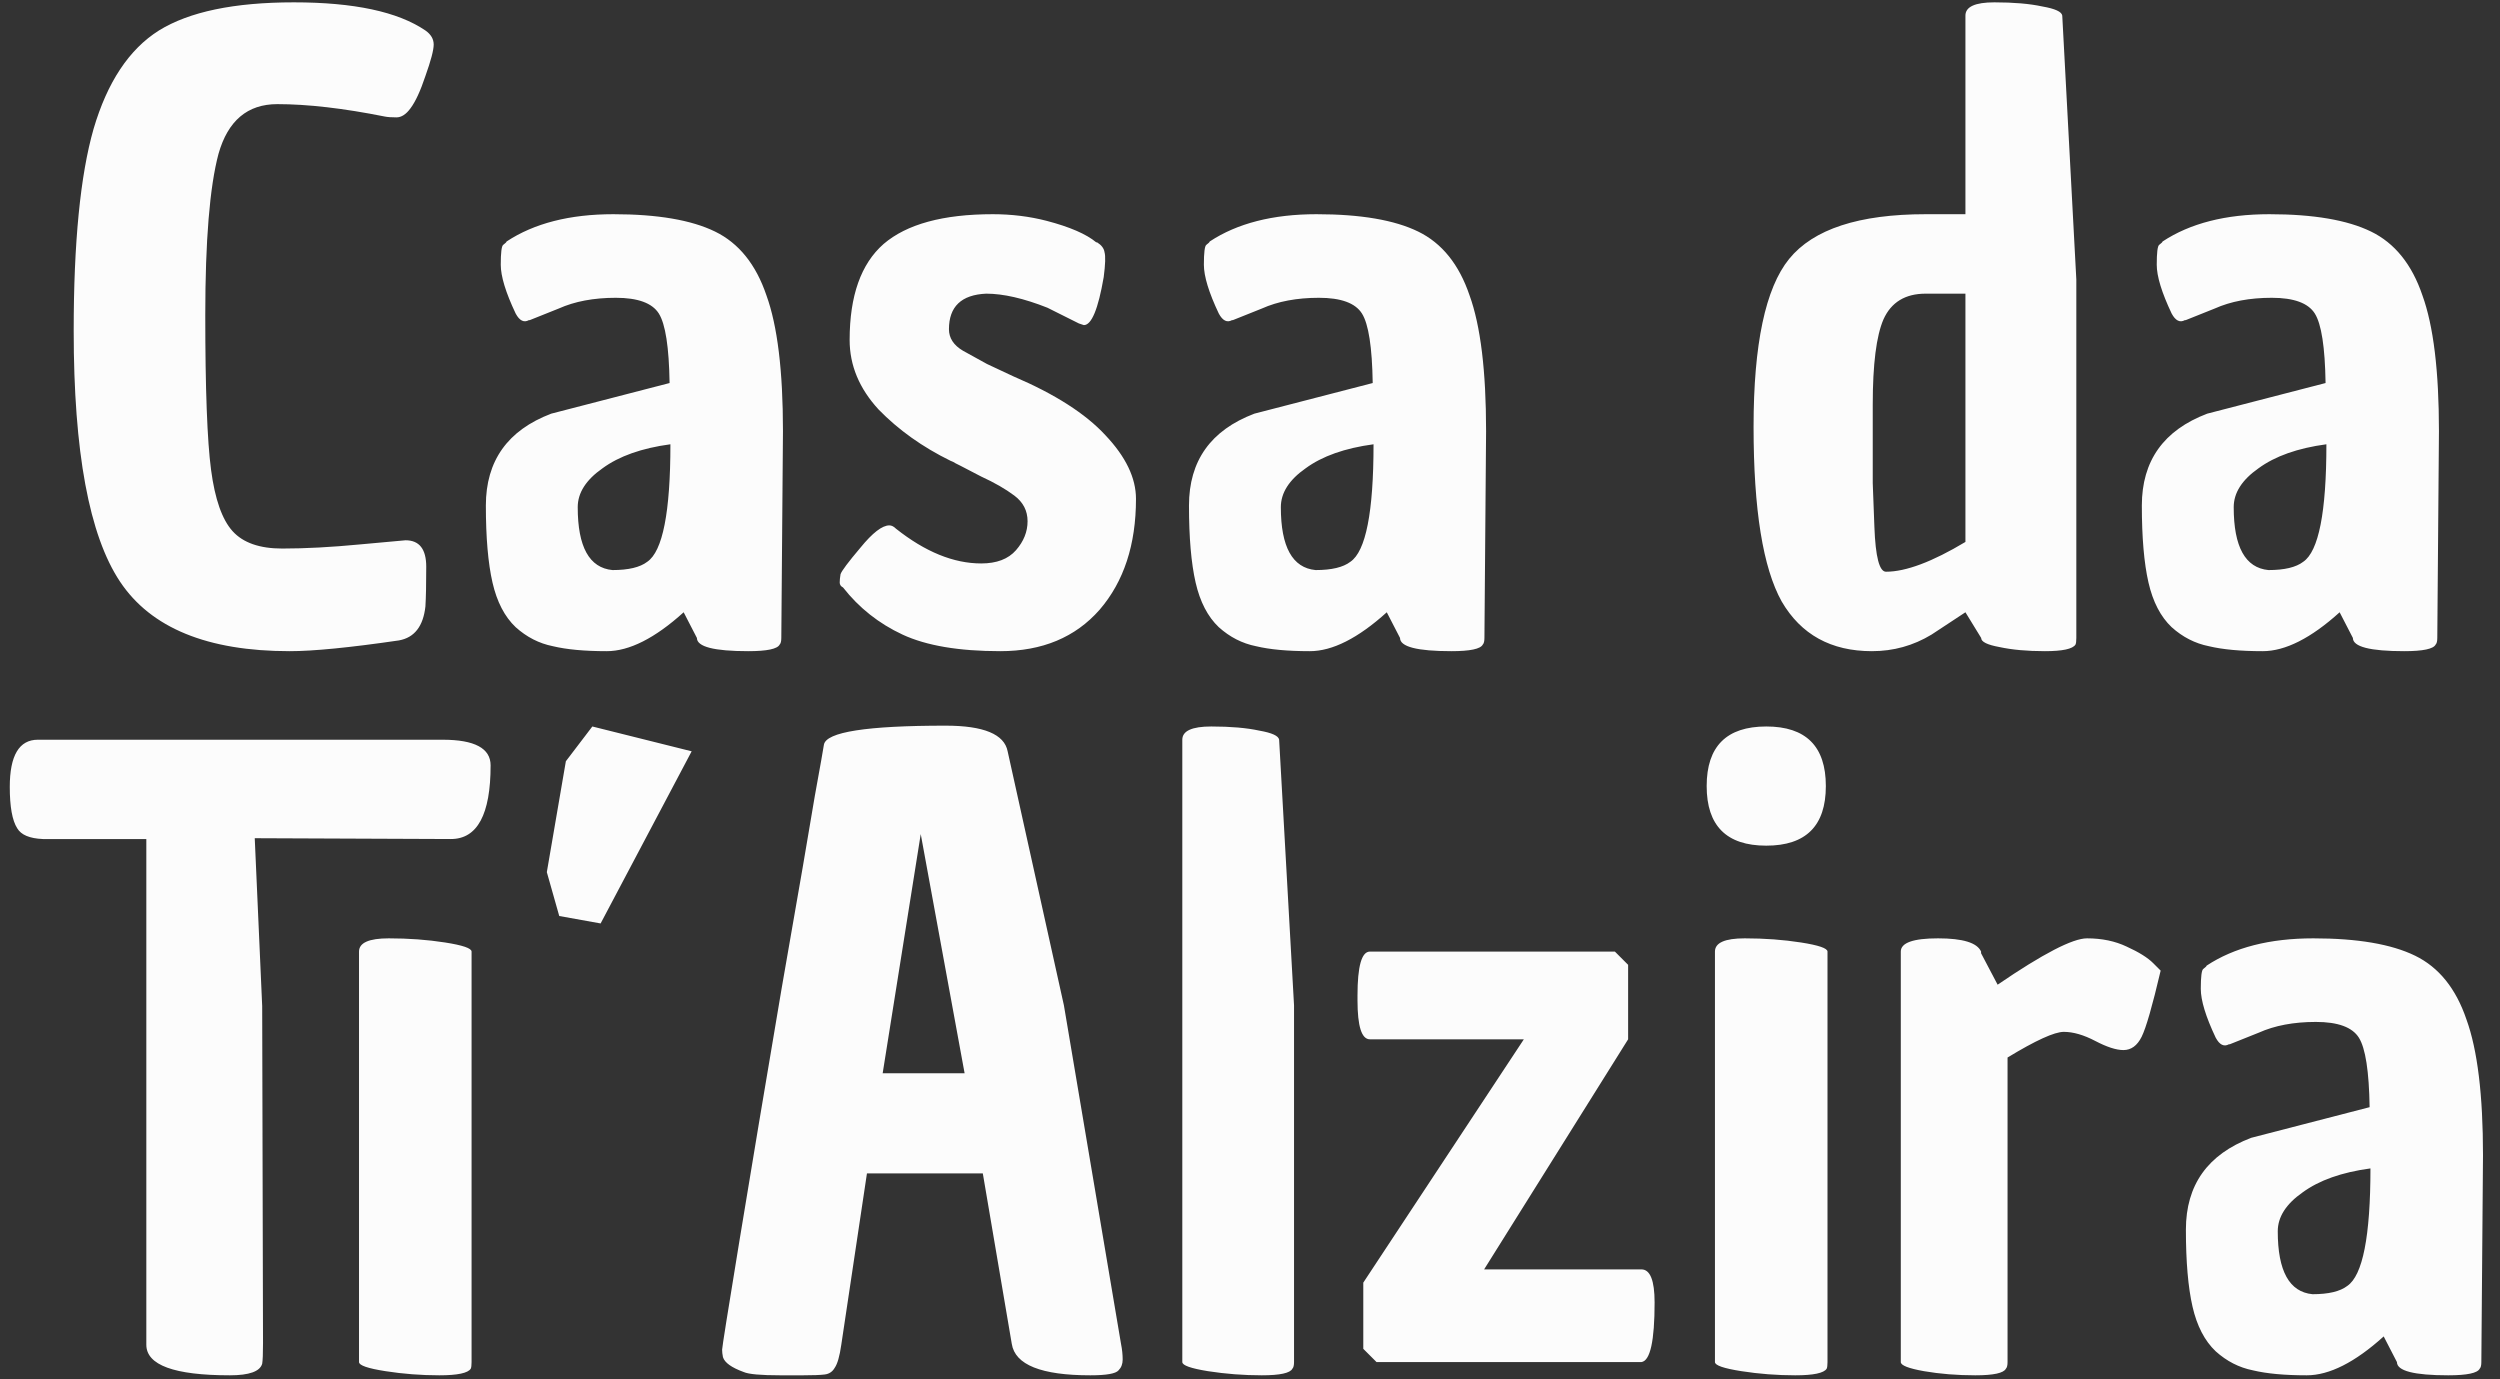<svg width="145" height="80" viewBox="0 0 145 80" fill="none" xmlns="http://www.w3.org/2000/svg">
<rect x="0" y="0" width="145" height="80" fill="#333333" stroke="none"/>
<path d="M23.522 31.336C24.322 31.336 24.722 31.848 24.722 32.872C24.722 33.896 24.706 34.664 24.674 35.176C24.546 36.328 24.034 36.984 23.138 37.144C20.29 37.56 18.178 37.768 16.802 37.768C12.034 37.768 8.754 36.424 6.962 33.736C5.17 31.048 4.274 26.2 4.274 19.192C4.274 14.072 4.658 10.168 5.426 7.48C6.226 4.76 7.49 2.856 9.218 1.768C10.978 0.68 13.586 0.136 17.042 0.136C20.53 0.136 23.074 0.68 24.674 1.768C24.994 1.992 25.154 2.264 25.154 2.584C25.154 2.904 24.994 3.512 24.674 4.408C24.386 5.272 24.098 5.896 23.81 6.28C23.554 6.632 23.282 6.808 22.994 6.808C22.706 6.808 22.482 6.792 22.322 6.76C19.922 6.28 17.842 6.04 16.082 6.04C14.354 6.04 13.218 7 12.674 8.92C12.162 10.84 11.906 13.96 11.906 18.28C11.906 22.568 12.018 25.56 12.242 27.256C12.466 28.952 12.882 30.136 13.49 30.808C14.098 31.48 15.058 31.816 16.37 31.816C17.714 31.816 19.218 31.736 20.882 31.576C22.578 31.416 23.458 31.336 23.522 31.336ZM39.652 35.512C37.988 37.016 36.5 37.768 35.188 37.768C33.908 37.768 32.868 37.672 32.068 37.48C31.268 37.32 30.548 36.952 29.908 36.376C29.268 35.768 28.82 34.904 28.564 33.784C28.308 32.664 28.18 31.176 28.18 29.32C28.18 26.728 29.444 24.952 31.972 23.992L38.836 22.216C38.804 20.136 38.596 18.792 38.212 18.184C37.828 17.576 36.996 17.272 35.716 17.272C34.436 17.272 33.332 17.48 32.404 17.896L30.724 18.568H30.676C30.388 18.728 30.132 18.6 29.908 18.184C29.332 16.968 29.044 16.024 29.044 15.352C29.044 14.648 29.092 14.264 29.188 14.2C29.316 14.104 29.38 14.04 29.38 14.008C30.98 12.952 33.044 12.424 35.572 12.424C38.132 12.424 40.1 12.76 41.476 13.432C42.852 14.104 43.844 15.336 44.452 17.128C45.092 18.888 45.412 21.512 45.412 25L45.316 37C45.316 37.192 45.284 37.32 45.22 37.384C45.092 37.64 44.484 37.768 43.396 37.768C41.412 37.768 40.42 37.512 40.42 37L39.652 35.512ZM33.508 29.416C33.508 31.72 34.18 32.936 35.524 33.064C36.452 33.064 37.124 32.904 37.54 32.584C38.436 31.976 38.884 29.704 38.884 25.768C37.22 25.992 35.908 26.456 34.948 27.16C33.988 27.832 33.508 28.584 33.508 29.416ZM62.863 18.856L62.575 18.76L60.751 17.848C59.375 17.304 58.191 17.032 57.199 17.032C55.759 17.096 55.039 17.784 55.039 19.096C55.039 19.608 55.311 20.024 55.855 20.344C56.431 20.664 56.895 20.92 57.247 21.112C57.599 21.272 58.111 21.512 58.783 21.832C61.183 22.856 62.959 23.992 64.111 25.24C65.295 26.488 65.887 27.72 65.887 28.936C65.887 31.592 65.183 33.736 63.775 35.368C62.367 36.968 60.447 37.768 58.015 37.768C55.615 37.768 53.727 37.448 52.351 36.808C50.975 36.168 49.823 35.256 48.895 34.072C48.767 34.008 48.703 33.912 48.703 33.784C48.703 33.656 48.719 33.496 48.751 33.304C48.815 33.112 49.199 32.6 49.903 31.768C50.607 30.904 51.167 30.472 51.583 30.472C51.711 30.472 51.839 30.536 51.967 30.664C53.663 32.008 55.311 32.68 56.911 32.68C57.807 32.68 58.479 32.424 58.927 31.912C59.375 31.4 59.599 30.84 59.599 30.232C59.599 29.624 59.343 29.128 58.831 28.744C58.319 28.36 57.679 27.992 56.911 27.64C56.175 27.256 55.775 27.048 55.711 27.016C55.647 26.984 55.551 26.936 55.423 26.872C55.327 26.808 55.231 26.76 55.135 26.728C53.503 25.928 52.111 24.936 50.959 23.752C49.839 22.536 49.279 21.192 49.279 19.72C49.279 17.16 49.935 15.304 51.247 14.152C52.591 13 54.703 12.424 57.583 12.424C58.671 12.424 59.711 12.552 60.703 12.808C62.047 13.16 63.007 13.576 63.583 14.056H63.631C63.887 14.216 64.031 14.408 64.063 14.632C64.127 14.856 64.111 15.336 64.015 16.072C63.695 17.928 63.311 18.856 62.863 18.856ZM80.433 35.512C78.769 37.016 77.281 37.768 75.969 37.768C74.689 37.768 73.649 37.672 72.849 37.48C72.049 37.32 71.329 36.952 70.689 36.376C70.049 35.768 69.601 34.904 69.345 33.784C69.089 32.664 68.961 31.176 68.961 29.32C68.961 26.728 70.225 24.952 72.753 23.992L79.617 22.216C79.585 20.136 79.377 18.792 78.993 18.184C78.609 17.576 77.777 17.272 76.497 17.272C75.217 17.272 74.113 17.48 73.185 17.896L71.505 18.568H71.457C71.169 18.728 70.913 18.6 70.689 18.184C70.113 16.968 69.825 16.024 69.825 15.352C69.825 14.648 69.873 14.264 69.969 14.2C70.097 14.104 70.161 14.04 70.161 14.008C71.761 12.952 73.825 12.424 76.353 12.424C78.913 12.424 80.881 12.76 82.257 13.432C83.633 14.104 84.625 15.336 85.233 17.128C85.873 18.888 86.193 21.512 86.193 25L86.097 37C86.097 37.192 86.065 37.32 86.001 37.384C85.873 37.64 85.265 37.768 84.177 37.768C82.193 37.768 81.201 37.512 81.201 37L80.433 35.512ZM74.289 29.416C74.289 31.72 74.961 32.936 76.305 33.064C77.233 33.064 77.905 32.904 78.321 32.584C79.217 31.976 79.665 29.704 79.665 25.768C78.001 25.992 76.689 26.456 75.729 27.16C74.769 27.832 74.289 28.584 74.289 29.416ZM108.571 37.768C106.203 37.768 104.459 36.808 103.339 34.888C102.251 32.936 101.707 29.56 101.707 24.76C101.707 19.96 102.395 16.712 103.771 15.016C105.179 13.288 107.819 12.424 111.691 12.424H113.995V0.904C113.995 0.392 114.555 0.136 115.675 0.136C116.795 0.136 117.723 0.216 118.459 0.376C119.195 0.504 119.579 0.68 119.611 0.904L120.427 16.216V37C120.427 37.192 120.411 37.32 120.379 37.384C120.219 37.64 119.627 37.768 118.603 37.768C117.579 37.768 116.699 37.688 115.963 37.528C115.259 37.4 114.907 37.224 114.907 37L113.995 35.512C113.067 36.12 112.411 36.552 112.027 36.808C110.971 37.448 109.819 37.768 108.571 37.768ZM111.691 17.032C110.507 17.032 109.691 17.528 109.243 18.52C108.827 19.48 108.619 21.128 108.619 23.464C108.619 25.768 108.619 27.288 108.619 28.024C108.651 28.76 108.683 29.608 108.715 30.568C108.779 32.296 109.003 33.16 109.387 33.16C110.539 33.16 112.075 32.584 113.995 31.432V17.032H111.691ZM135.699 35.512C134.035 37.016 132.547 37.768 131.235 37.768C129.955 37.768 128.915 37.672 128.115 37.48C127.315 37.32 126.595 36.952 125.955 36.376C125.315 35.768 124.867 34.904 124.611 33.784C124.355 32.664 124.227 31.176 124.227 29.32C124.227 26.728 125.491 24.952 128.019 23.992L134.883 22.216C134.851 20.136 134.643 18.792 134.259 18.184C133.875 17.576 133.043 17.272 131.763 17.272C130.483 17.272 129.379 17.48 128.451 17.896L126.771 18.568H126.723C126.435 18.728 126.179 18.6 125.955 18.184C125.379 16.968 125.091 16.024 125.091 15.352C125.091 14.648 125.139 14.264 125.235 14.2C125.363 14.104 125.427 14.04 125.427 14.008C127.027 12.952 129.091 12.424 131.619 12.424C134.179 12.424 136.147 12.76 137.523 13.432C138.899 14.104 139.891 15.336 140.499 17.128C141.139 18.888 141.459 21.512 141.459 25L141.363 37C141.363 37.192 141.331 37.32 141.267 37.384C141.139 37.64 140.531 37.768 139.443 37.768C137.459 37.768 136.467 37.512 136.467 37L135.699 35.512ZM129.555 29.416C129.555 31.72 130.227 32.936 131.571 33.064C132.499 33.064 133.171 32.904 133.587 32.584C134.483 31.976 134.931 29.704 134.931 25.768C133.267 25.992 131.955 26.456 130.995 27.16C130.035 27.832 129.555 28.584 129.555 29.416ZM8.487 77.992V48.664H2.487C1.719 48.632 1.223 48.424 0.999 48.04C0.711 47.592 0.567 46.792 0.567 45.64C0.567 43.816 1.111 42.904 2.199 42.904H25.671C27.527 42.904 28.455 43.4 28.455 44.392C28.455 47.24 27.687 48.664 26.151 48.664L14.775 48.616L15.207 58.36L15.255 77.896C15.255 78.504 15.239 78.904 15.207 79.096C15.079 79.544 14.455 79.768 13.335 79.768C10.103 79.768 8.487 79.176 8.487 77.992ZM20.823 79V55.192C20.823 54.68 21.399 54.424 22.551 54.424C23.703 54.424 24.791 54.504 25.815 54.664C26.839 54.824 27.351 55 27.351 55.192V79C27.351 79.192 27.335 79.32 27.303 79.384C27.143 79.64 26.535 79.768 25.479 79.768C24.423 79.768 23.383 79.688 22.359 79.528C21.335 79.368 20.823 79.192 20.823 79ZM34.836 53.56L32.436 53.128L31.716 50.584L32.82 44.152L34.356 42.136L40.116 43.576L34.836 53.56ZM54.843 42.088C57.051 42.088 58.251 42.584 58.443 43.576L61.707 58.312L65.019 77.944C65.083 78.264 65.115 78.568 65.115 78.856C65.115 79.112 65.035 79.32 64.875 79.48C64.715 79.672 64.171 79.768 63.243 79.768C60.395 79.768 58.875 79.16 58.683 77.944L57.003 68.056H50.283L48.795 77.992C48.699 78.664 48.571 79.112 48.411 79.336C48.283 79.56 48.091 79.688 47.835 79.72C47.579 79.752 47.163 79.768 46.587 79.768H45.243C44.123 79.768 43.419 79.704 43.131 79.576C42.427 79.32 42.027 79.032 41.931 78.712C41.899 78.552 41.883 78.408 41.883 78.28C41.883 78.152 42.219 76.04 42.891 71.944C43.563 67.848 44.379 62.968 45.339 57.304C46.331 51.64 46.971 47.928 47.259 46.168C47.579 44.408 47.755 43.416 47.787 43.192C47.915 42.456 50.267 42.088 54.843 42.088ZM53.403 48.376L51.195 62.248H55.947L53.403 48.376ZM75.054 79C75.054 79.192 75.022 79.32 74.958 79.384C74.83 79.64 74.238 79.768 73.182 79.768C72.126 79.768 71.086 79.688 70.062 79.528C69.07 79.368 68.574 79.192 68.574 79V42.904C68.574 42.392 69.134 42.136 70.254 42.136C71.374 42.136 72.302 42.216 73.038 42.376C73.774 42.504 74.158 42.68 74.19 42.904L75.054 58.312V79ZM79.455 60.28C78.975 60.28 78.735 59.528 78.735 58.024C78.735 57.928 78.735 57.832 78.735 57.736C78.735 56.04 78.975 55.192 79.455 55.192H93.663L94.431 55.96V60.28L86.079 73.624H95.199C95.711 73.624 95.967 74.264 95.967 75.544C95.967 77.784 95.711 78.936 95.199 79H79.839L79.071 78.232V74.392L88.383 60.28H79.455ZM99.467 79V55.192C99.467 54.68 100.043 54.424 101.195 54.424C102.347 54.424 103.435 54.504 104.459 54.664C105.483 54.824 105.995 55 105.995 55.192V79C105.995 79.192 105.979 79.32 105.947 79.384C105.787 79.64 105.179 79.768 104.123 79.768C103.067 79.768 102.027 79.688 101.003 79.528C99.979 79.368 99.467 79.192 99.467 79ZM102.443 49.048C100.139 49.048 98.987 47.896 98.987 45.592C98.987 43.288 100.139 42.136 102.443 42.136C104.747 42.136 105.899 43.288 105.899 45.592C105.899 47.896 104.747 49.048 102.443 49.048ZM115.862 57.112C118.486 55.32 120.214 54.424 121.046 54.424C121.91 54.424 122.678 54.584 123.35 54.904C124.054 55.224 124.566 55.544 124.886 55.864L125.318 56.296C124.838 58.344 124.47 59.624 124.214 60.136C123.958 60.648 123.606 60.904 123.158 60.904C122.742 60.904 122.198 60.728 121.526 60.376C120.854 60.024 120.246 59.848 119.702 59.848C119.158 59.848 118.07 60.344 116.438 61.336V79C116.438 79.192 116.406 79.32 116.342 79.384C116.214 79.64 115.622 79.768 114.566 79.768C113.51 79.768 112.518 79.688 111.59 79.528C110.694 79.368 110.246 79.192 110.246 79V55.192C110.246 54.68 110.966 54.424 112.406 54.424C113.846 54.424 114.678 54.68 114.902 55.192V55.288L115.862 57.112ZM138.254 77.512C136.59 79.016 135.102 79.768 133.79 79.768C132.51 79.768 131.47 79.672 130.67 79.48C129.87 79.32 129.15 78.952 128.51 78.376C127.87 77.768 127.422 76.904 127.166 75.784C126.91 74.664 126.782 73.176 126.782 71.32C126.782 68.728 128.046 66.952 130.574 65.992L137.438 64.216C137.406 62.136 137.198 60.792 136.814 60.184C136.43 59.576 135.598 59.272 134.318 59.272C133.038 59.272 131.934 59.48 131.006 59.896L129.326 60.568H129.278C128.99 60.728 128.734 60.6 128.51 60.184C127.934 58.968 127.646 58.024 127.646 57.352C127.646 56.648 127.694 56.264 127.79 56.2C127.918 56.104 127.982 56.04 127.982 56.008C129.582 54.952 131.646 54.424 134.174 54.424C136.734 54.424 138.702 54.76 140.078 55.432C141.454 56.104 142.446 57.336 143.054 59.128C143.694 60.888 144.014 63.512 144.014 67L143.918 79C143.918 79.192 143.886 79.32 143.822 79.384C143.694 79.64 143.086 79.768 141.998 79.768C140.014 79.768 139.022 79.512 139.022 79L138.254 77.512ZM132.11 71.416C132.11 73.72 132.782 74.936 134.126 75.064C135.054 75.064 135.726 74.904 136.142 74.584C137.038 73.976 137.486 71.704 137.486 67.768C135.822 67.992 134.51 68.456 133.55 69.16C132.59 69.832 132.11 70.584 132.11 71.416Z" fill="#FCFCFC"/>
</svg>
